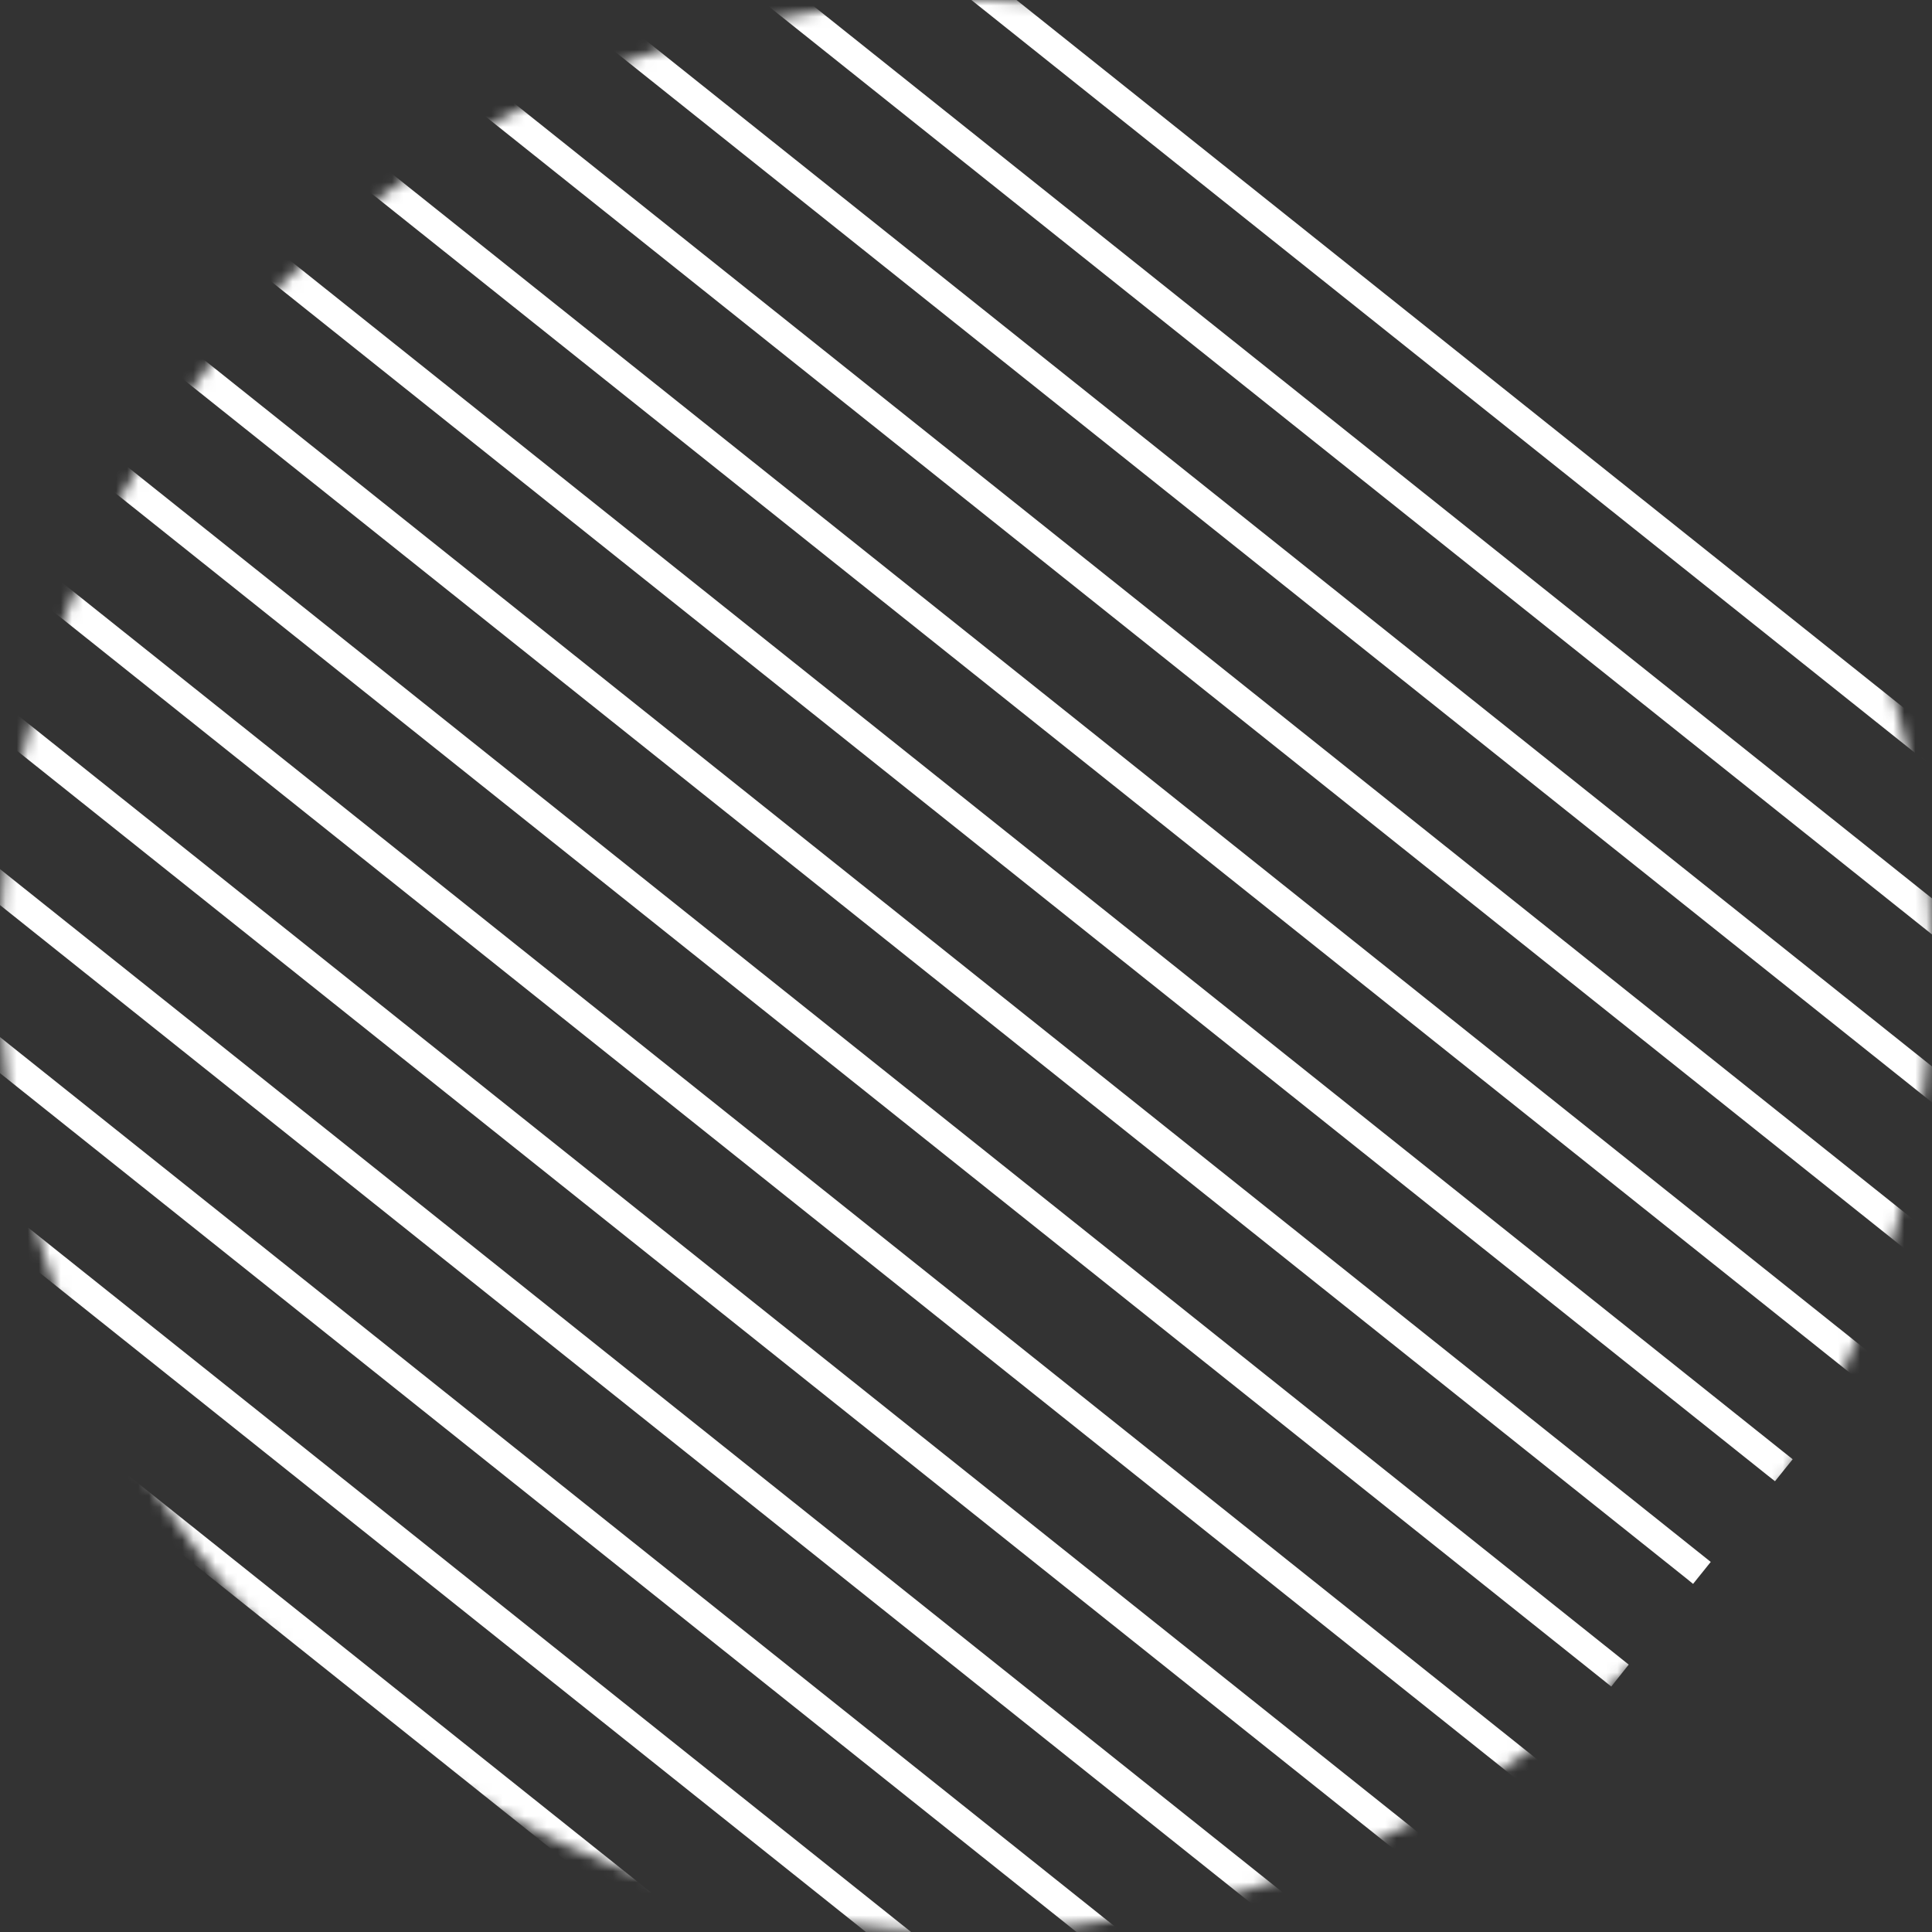 <svg width="175" height="175" viewBox="0 0 175 175" fill="none" xmlns="http://www.w3.org/2000/svg">
<rect x="0" y="0" width="175" height="175" fill="#333333" stroke="none"/>
<mask id="mask0_1_5010" style="mask-type:luminance" maskUnits="userSpaceOnUse" x="0" y="0" width="175" height="175">
<path d="M142.069 19.099C179.839 49.229 186.029 104.289 155.889 142.059C125.759 179.829 70.709 186.019 32.929 155.879C-4.841 125.749 -11.031 70.699 19.099 32.929C49.249 -4.841 104.289 -11.031 142.069 19.099Z" fill="white"/>
</mask>
<g mask="url(#mask0_1_5010)">
<path d="M-99.438 75.927L-100.064 76.706L86.355 226.382L86.981 225.602L-99.438 75.927Z" fill="white"/>
<path d="M86.589 227.169L-101.501 77.109L-99.911 75.109L88.189 225.169L86.589 227.169Z" fill="white"/>
<path d="M-92.368 66.878L-92.985 67.653L94.055 216.539L94.672 215.765L-92.368 66.878Z" fill="white"/>
<path d="M-92.454 65.916L-94.044 67.909L94.048 217.984L95.639 215.991L-92.454 65.916Z" fill="white"/>
<path d="M101.929 206.689L101.309 207.469L-85.561 58.389L-84.941 57.609L101.929 206.689Z" fill="white"/>
<path d="M101.429 208.559L100.819 208.079L-86.661 58.509L-85.071 56.509L-84.461 56.999L103.029 206.569L101.429 208.559Z" fill="white"/>
<path d="M109.349 197.389L108.729 198.169L-78.141 49.079L-77.531 48.309L109.349 197.389Z" fill="white"/>
<path d="M108.849 199.269L108.239 198.779L-79.241 49.199L-77.651 47.209L-77.041 47.699L110.439 197.269L108.849 199.269Z" fill="white"/>
<path d="M-70.219 39.12L-70.835 39.895L116.278 188.686L116.894 187.911L-70.219 39.12Z" fill="white"/>
<path d="M116.269 189.969L115.659 189.479L-71.821 39.909L-70.231 37.909L117.859 187.969L116.269 189.969Z" fill="white"/>
<path d="M124.179 178.799L123.559 179.569L-63.301 30.479L-62.691 29.709L124.179 178.799Z" fill="white"/>
<path d="M123.689 180.669L-64.401 30.599L-62.811 28.609L-62.201 29.099L125.279 178.669L123.689 180.669Z" fill="white"/>
<path d="M131.599 169.499L130.979 170.269L-55.891 21.179L-55.271 20.409L131.599 169.499Z" fill="white"/>
<path d="M131.109 171.369L130.499 170.879L-56.991 21.309L-55.391 19.309L132.699 169.369L131.109 171.369Z" fill="white"/>
<path d="M139.019 160.199L138.399 160.979L-48.471 11.879L-47.851 11.109L139.019 160.199Z" fill="white"/>
<path d="M138.529 162.069L137.909 161.589L-49.561 11.999L-47.971 10.009L-47.361 10.499L140.119 160.069L138.529 162.069Z" fill="white"/>
<path d="M146.439 150.899L145.819 151.669L-41.051 2.589L-40.431 1.809L146.439 150.899Z" fill="white"/>
<path d="M145.949 152.769L145.339 152.279L-42.141 2.709L-40.561 0.709L147.529 150.779L145.949 152.769Z" fill="white"/>
<path d="M-32.696 -8L-33.317 -7.229L152.911 142.662L153.532 141.891L-32.696 -8Z" fill="white"/>
<path d="M153.359 143.469L152.759 142.979L-34.731 -6.591L-33.131 -8.591L-32.521 -8.101L154.959 141.479L153.359 143.469Z" fill="white"/>
<path d="M161.279 132.299L160.659 133.079L-26.211 -16.011L-25.591 -16.791L161.279 132.299Z" fill="white"/>
<path d="M160.779 134.169L160.169 133.689L-27.311 -15.891L-25.711 -17.881L162.379 132.179L160.779 134.169Z" fill="white"/>
<path d="M168.699 122.999L168.079 123.779L-18.791 -25.311L-18.171 -26.091L168.699 122.999Z" fill="white"/>
<path d="M168.209 124.869L-19.891 -25.191L-18.301 -27.191L169.789 122.879L168.209 124.869Z" fill="white"/>
<path d="M-10.672 -35.423L-11.289 -34.649L175.584 114.453L176.201 113.679L-10.672 -35.423Z" fill="white"/>
<path d="M175.619 115.579L-12.471 -34.491L-10.881 -36.481L-10.271 -36.001L177.209 113.579L175.619 115.579Z" fill="white"/>
<path d="M-3.251 -44.724L-3.868 -43.95L183.005 105.151L183.622 104.378L-3.251 -44.724Z" fill="white"/>
<path d="M183.039 106.269L-5.051 -43.791L-3.461 -45.781L-2.851 -45.291L184.629 104.279L183.039 106.269Z" fill="white"/>
<path d="M4.058 -53.868L3.441 -53.094L190.386 95.912L191.003 95.138L4.058 -53.868Z" fill="white"/>
<path d="M190.459 96.979L189.849 96.489L2.369 -53.081L3.959 -55.081L4.569 -54.601L192.049 94.979L190.459 96.979Z" fill="white"/>
<path d="M198.369 85.799L197.759 86.579L10.889 -62.511L11.499 -63.281L198.369 85.799Z" fill="white"/>
<path d="M197.879 87.679L9.789 -62.391L11.379 -64.381L11.989 -63.891L199.469 85.679L197.879 87.679Z" fill="white"/>
</g>
</svg>
